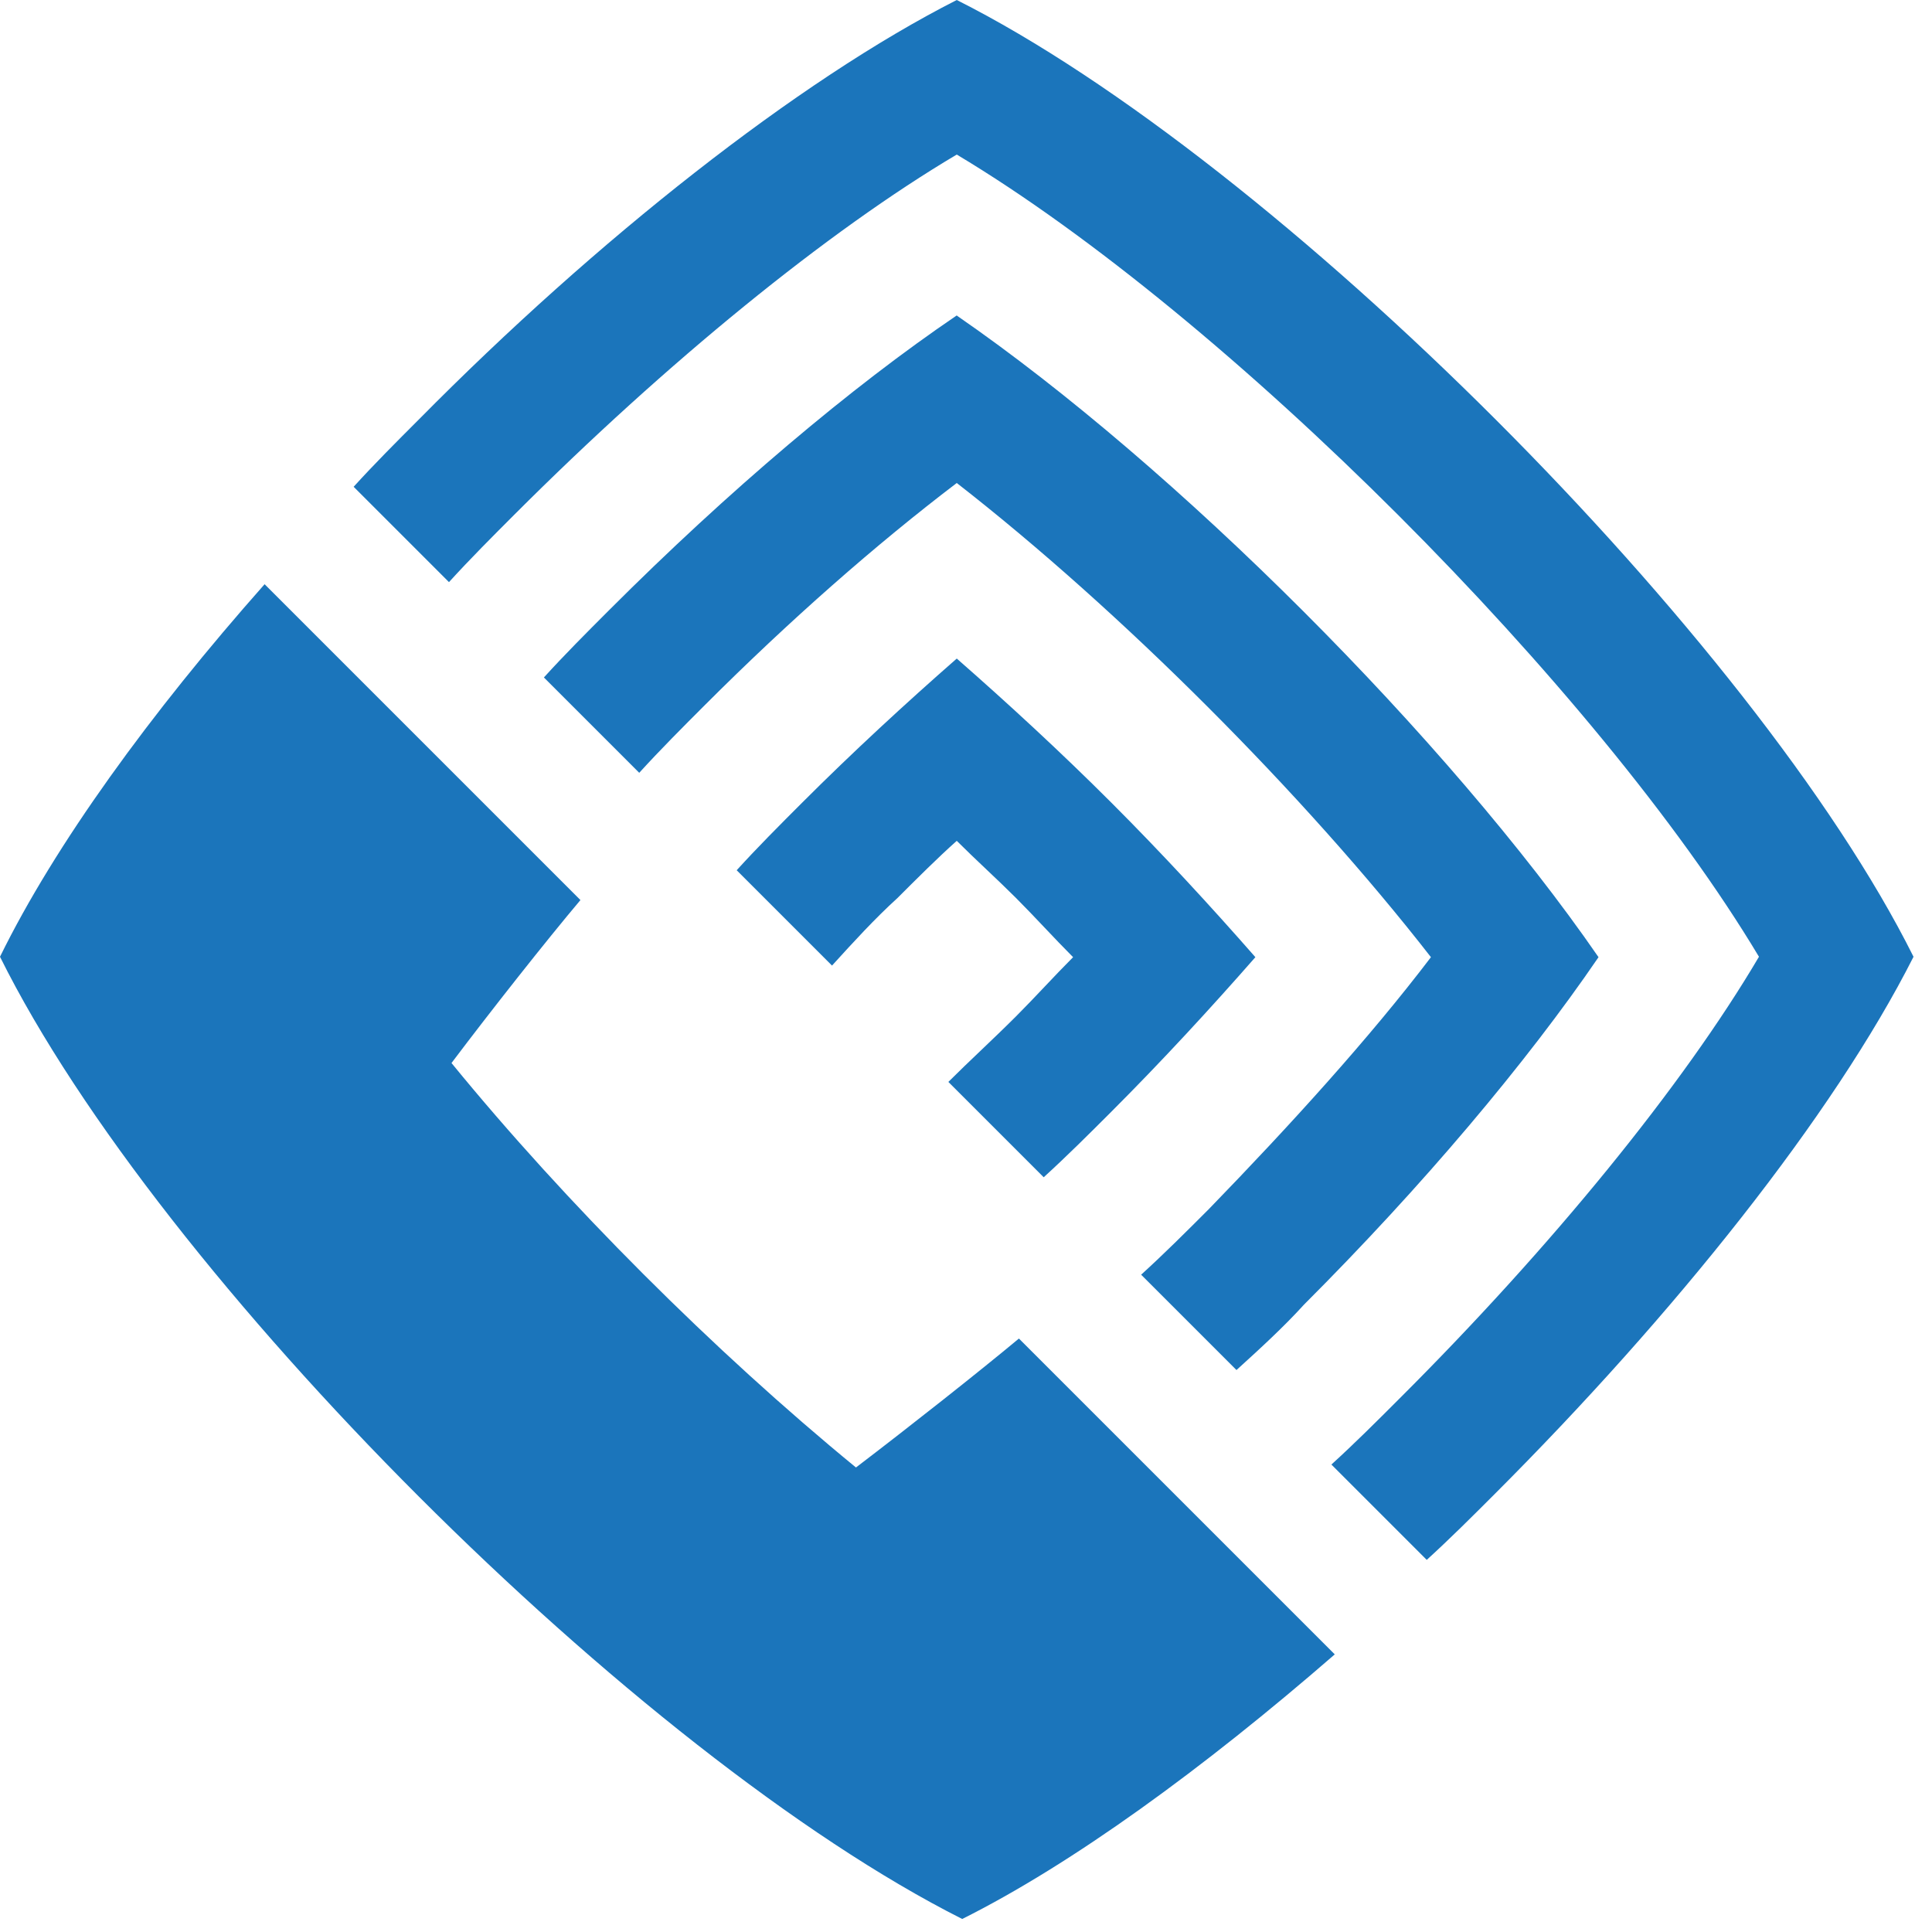 <svg width="46" height="46" viewBox="0 0 46 46" fill="none" xmlns="http://www.w3.org/2000/svg">
<g clip-path="url(#clip0_3004_14642)">
<path d="M22.78 0C19 1.92 14.21 5.7 9.98 9.98C9.43 10.53 8.92 11.04 8.42 11.59L10.69 13.86C11.19 13.31 11.75 12.75 12.25 12.25C15.88 8.62 19.71 5.5 22.78 3.68C29.18 7.51 38.05 16.38 41.88 22.78C40.07 25.85 36.94 29.69 33.31 33.31C32.76 33.86 32.25 34.37 31.7 34.87L33.97 37.14C34.52 36.64 35.08 36.08 35.58 35.58C39.86 31.3 43.65 26.56 45.56 22.78C41.79 15.22 30.4 3.83 22.78 0Z" fill="#1B75BB"/>
<path d="M22.78 7.51C20.26 9.22 17.34 11.69 14.51 14.52C13.96 15.07 13.45 15.58 12.95 16.13L15.22 18.4C15.72 17.85 16.28 17.29 16.78 16.79C18.8 14.77 20.86 12.96 22.78 11.5C26.66 14.52 31.05 18.91 34.07 22.79C32.61 24.71 30.74 26.77 28.78 28.79C28.23 29.34 27.72 29.85 27.17 30.35L29.44 32.62C29.99 32.12 30.55 31.61 31.05 31.06C33.87 28.24 36.34 25.31 38.06 22.79C34.48 17.6 27.98 11.1 22.79 7.52L22.78 7.51Z" fill="#1B75BB"/>
<path d="M22.78 15.68C21.57 16.74 20.31 17.9 19.1 19.11C18.55 19.66 18.04 20.17 17.54 20.72L19.81 22.99C20.31 22.44 20.82 21.88 21.37 21.38C21.82 20.93 22.33 20.42 22.78 20.02C23.23 20.47 23.74 20.93 24.19 21.38C24.64 21.83 25.1 22.34 25.55 22.79C25.1 23.24 24.64 23.75 24.19 24.2C23.64 24.75 23.08 25.26 22.58 25.76L24.85 28.03C25.4 27.53 25.96 26.97 26.46 26.47C27.67 25.26 28.83 24 29.89 22.79C28.83 21.58 27.67 20.32 26.46 19.11C25.25 17.9 23.99 16.74 22.78 15.68Z" fill="#1B75BB"/>
<path d="M0 22.78C1.31 20.11 3.58 16.98 6.3 13.91L8.47 16.08L11.65 19.26L13.82 21.43C13.01 22.39 11.7 24.05 10.75 25.31C13.47 28.64 17 32.17 20.38 34.94C21.64 33.98 23.3 32.67 24.26 31.87L26.43 34.04L29.61 37.22L31.78 39.39C28.65 42.11 25.53 44.38 22.91 45.69C15.17 41.79 3.78 30.4 0 22.78Z" fill="#1B75BB"/>
</g>
<defs>
<clipPath id="clip0_3004_14642">
<rect width="46" height="46" fill="white"/>
</clipPath>
</defs>
</svg>
